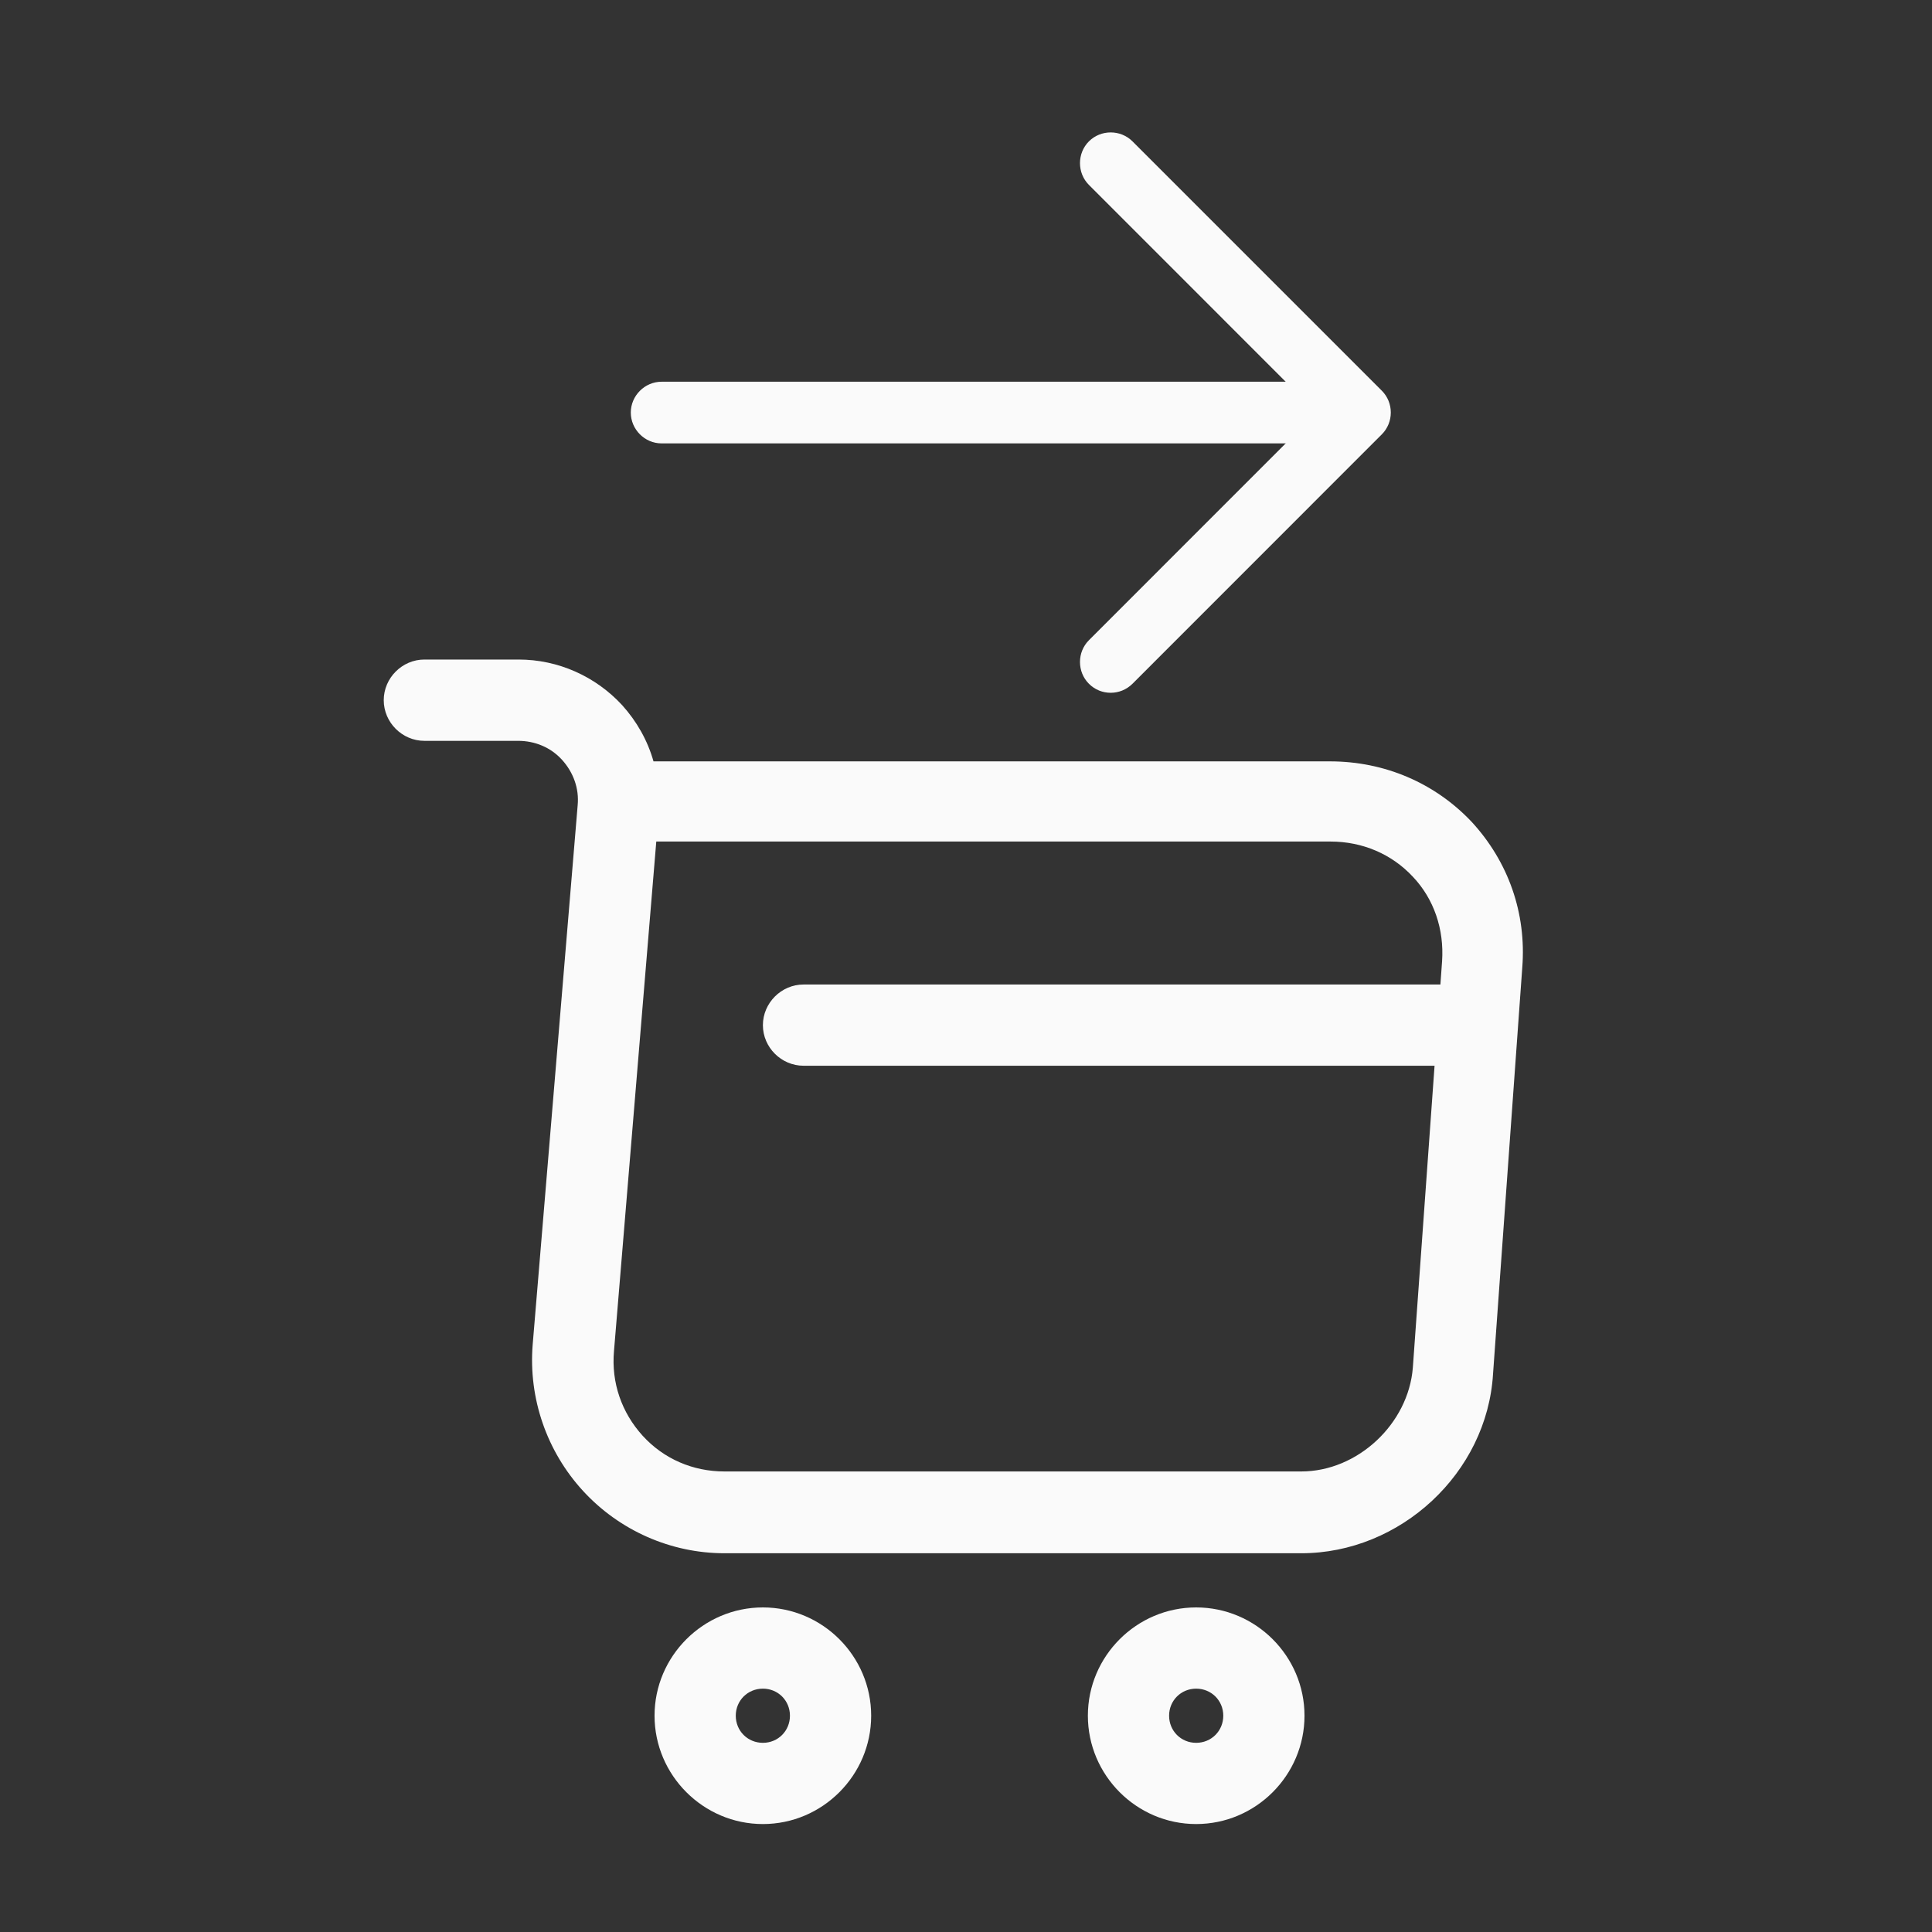<svg width="24" height="24" viewBox="0 0 24 24" fill="none" xmlns="http://www.w3.org/2000/svg">
<rect x="0" y="0" width="24" height="24" fill="#333333" stroke="none"/>
<g clip-path="url(#clip0_39_91)">
<path d="M16.165 19.295H8.999C8.333 19.295 7.694 19.012 7.243 18.521C6.792 18.03 6.564 17.371 6.617 16.705L7.176 10.003C7.196 9.795 7.122 9.593 6.981 9.438C6.84 9.283 6.644 9.203 6.436 9.203H5.272C4.996 9.203 4.767 8.974 4.767 8.698C4.767 8.422 4.996 8.193 5.272 8.193H6.443C6.934 8.193 7.398 8.402 7.728 8.759C7.909 8.96 8.044 9.196 8.118 9.458H16.521C17.201 9.458 17.827 9.727 18.284 10.212C18.735 10.703 18.964 11.342 18.91 12.022L18.547 17.068C18.473 18.299 17.396 19.295 16.165 19.295ZM8.152 10.461L7.627 16.785C7.593 17.175 7.721 17.546 7.983 17.835C8.246 18.124 8.609 18.279 8.999 18.279H16.165C16.865 18.279 17.497 17.687 17.551 16.987L17.914 11.941C17.941 11.544 17.813 11.167 17.551 10.891C17.288 10.609 16.925 10.454 16.528 10.454H8.152V10.461Z" fill="#FAFAFA"/>
<path d="M14.859 22.659C14.119 22.659 13.514 22.053 13.514 21.313C13.514 20.573 14.119 19.968 14.859 19.968C15.6 19.968 16.205 20.573 16.205 21.313C16.205 22.053 15.6 22.659 14.859 22.659ZM14.859 20.977C14.671 20.977 14.523 21.125 14.523 21.313C14.523 21.502 14.671 21.65 14.859 21.65C15.048 21.65 15.196 21.502 15.196 21.313C15.196 21.125 15.048 20.977 14.859 20.977Z" fill="#FAFAFA"/>
<path d="M9.477 22.659C8.737 22.659 8.131 22.053 8.131 21.313C8.131 20.573 8.737 19.968 9.477 19.968C10.217 19.968 10.822 20.573 10.822 21.313C10.822 22.053 10.217 22.659 9.477 22.659ZM9.477 20.977C9.288 20.977 9.14 21.125 9.14 21.313C9.14 21.502 9.288 21.65 9.477 21.65C9.665 21.65 9.813 21.502 9.813 21.313C9.813 21.125 9.665 20.977 9.477 20.977Z" fill="#FAFAFA"/>
<path d="M18.055 13.239H9.982C9.706 13.239 9.477 13.011 9.477 12.735C9.477 12.459 9.706 12.23 9.982 12.23H18.055C18.331 12.23 18.56 12.459 18.56 12.735C18.56 13.011 18.331 13.239 18.055 13.239Z" fill="#FAFAFA"/>
<path d="M13.797 8.606C13.7 8.606 13.603 8.57 13.527 8.494C13.379 8.346 13.379 8.101 13.527 7.953L16.354 5.125L13.527 2.297C13.379 2.149 13.379 1.904 13.527 1.756C13.675 1.608 13.92 1.608 14.068 1.756L17.166 4.854C17.314 5.002 17.314 5.247 17.166 5.395L14.068 8.494C13.991 8.57 13.894 8.606 13.797 8.606Z" fill="#FAFAFA"/>
<path d="M16.809 5.508H8.218C8.009 5.508 7.836 5.334 7.836 5.125C7.836 4.916 8.009 4.742 8.218 4.742H16.809C17.018 4.742 17.192 4.916 17.192 5.125C17.192 5.334 17.018 5.508 16.809 5.508Z" fill="#FAFAFA"/>
</g>
<defs>
<clipPath id="clip0_39_91">
<rect width="24" height="24" fill="white"/>
</clipPath>
</defs>
</svg>
